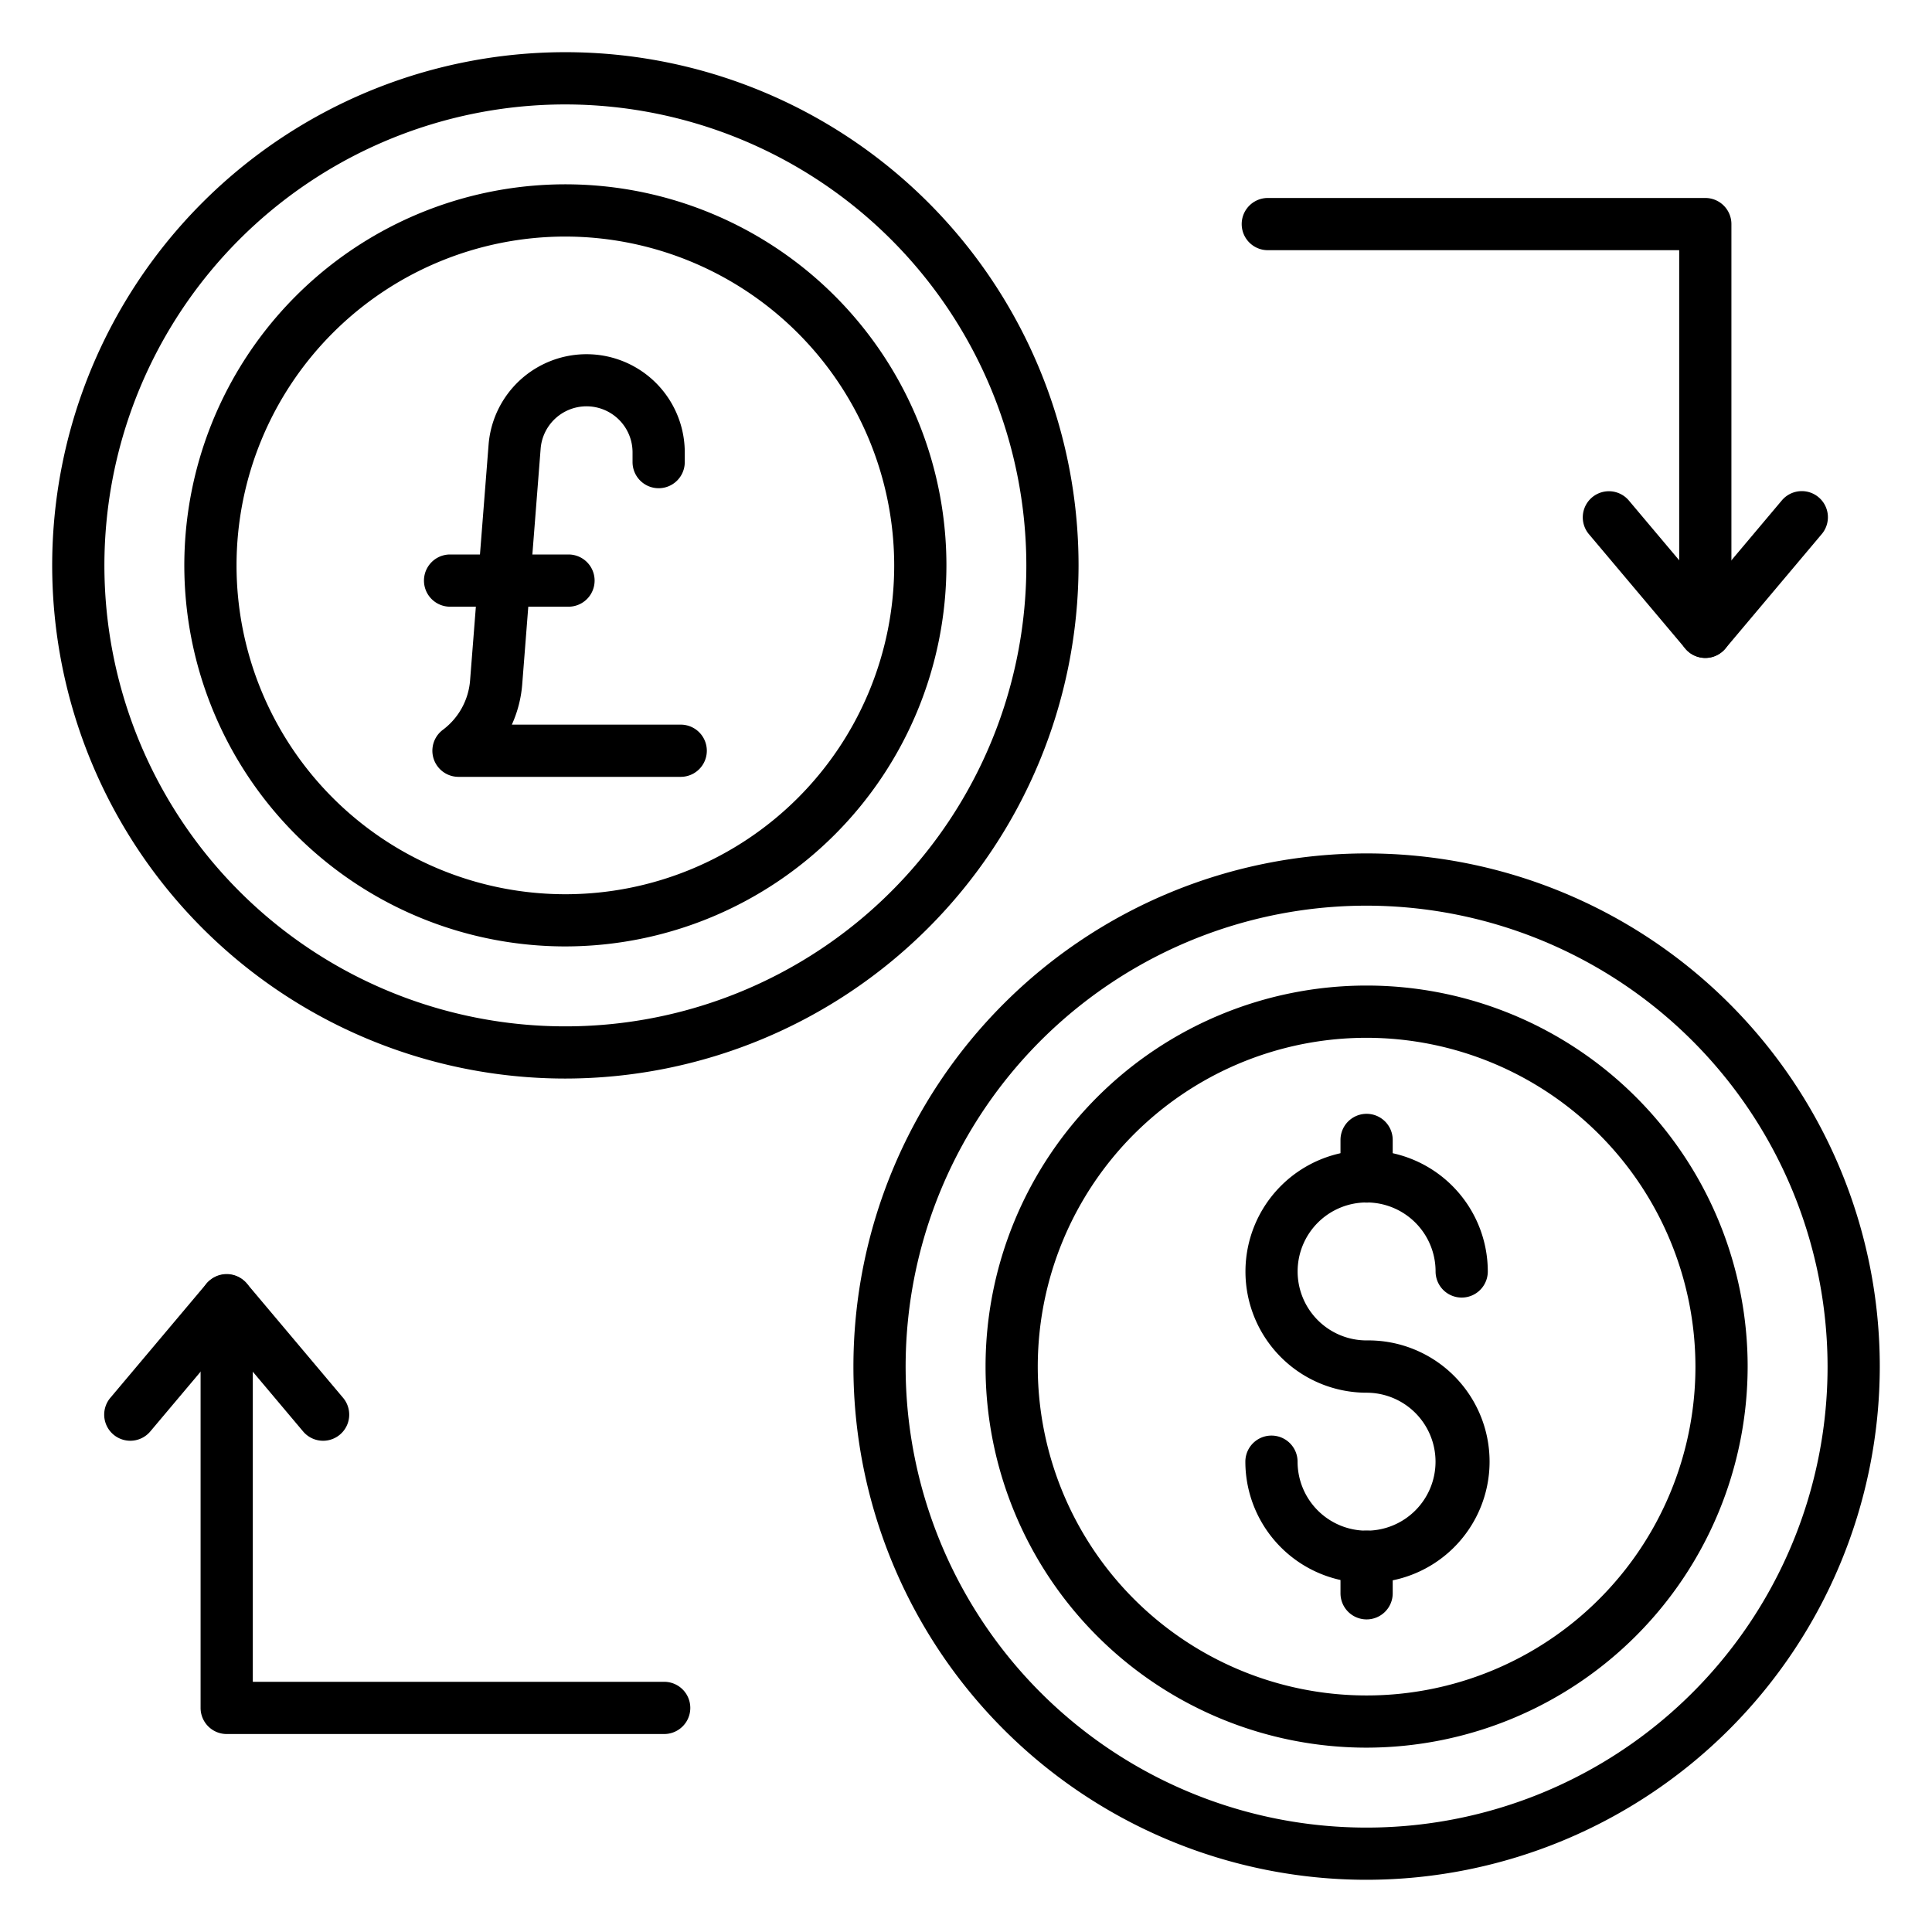 <svg height="512" viewBox="0 0 74 74" width="512" xmlns="http://www.w3.org/2000/svg"><g id="line_icons" data-name="line icons"><path d="m21.656 41.311a19.656 19.656 0 1 1 19.655-19.655 19.677 19.677 0 0 1 -19.655 19.655zm0-37.311a17.656 17.656 0 1 0 17.655 17.656 17.675 17.675 0 0 0 -17.655-17.656z"/><path d="m26.072 29.755h-8.511a1 1 0 0 1 -.6-1.8 2.622 2.622 0 0 0 1.043-1.878l.712-9.071a3.763 3.763 0 0 1 7.512.314v.38a1 1 0 0 1 -2 0v-.38a1.763 1.763 0 0 0 -3.519-.151l-.709 9.07a4.632 4.632 0 0 1 -.395 1.516h6.468a1 1 0 0 1 0 2z"/><path d="m21.775 23.238h-4.536a1 1 0 0 1 0-2h4.536a1 1 0 0 1 0 2z"/><path d="m52.344 66.939a14.595 14.595 0 1 1 14.595-14.595 14.611 14.611 0 0 1 -14.595 14.595zm0-27.189a12.595 12.595 0 1 0 12.595 12.594 12.609 12.609 0 0 0 -12.595-12.594z"/><path d="m21.656 36.25a14.595 14.595 0 1 1 14.594-14.594 14.611 14.611 0 0 1 -14.594 14.594zm0-27.189a12.595 12.595 0 1 0 12.594 12.6 12.609 12.609 0 0 0 -12.594-12.6z"/><path d="m52.344 72a19.656 19.656 0 1 1 19.656-19.656 19.677 19.677 0 0 1 -19.656 19.656zm0-37.311a17.656 17.656 0 1 0 17.656 17.655 17.675 17.675 0 0 0 -17.656-17.655z"/><path d="m52.344 60.627a4.646 4.646 0 0 1 -4.644-4.641 1 1 0 1 1 2 0 2.642 2.642 0 1 0 2.641-2.642 4.641 4.641 0 1 1 4.645-4.644 1 1 0 0 1 -2 0 2.642 2.642 0 1 0 -2.642 2.641 4.642 4.642 0 1 1 0 9.283z"/><path d="m52.344 46.062a1 1 0 0 1 -1-1v-1.4a1 1 0 0 1 2 0v1.4a1 1 0 0 1 -1 1z"/><path d="m52.344 62.027a1 1 0 0 1 -1-1v-1.4a1 1 0 0 1 2 0v1.4a1 1 0 0 1 -1 1z"/><path d="m25.44 66.417h-16.757a1 1 0 0 1 -1-1v-15.617a1 1 0 0 1 2 0v14.617h15.757a1 1 0 0 1 0 2z"/><path d="m4.991 55.184a1 1 0 0 1 -.765-1.644l3.692-4.385a1.034 1.034 0 0 1 1.53 0l3.693 4.385a1 1 0 0 1 -1.531 1.288l-2.927-3.476-2.927 3.476a1 1 0 0 1 -.765.356z"/><path d="m65.317 25.2a1 1 0 0 1 -1-1v-14.617h-15.757a1 1 0 0 1 0-2h16.757a1 1 0 0 1 1 1v15.617a1 1 0 0 1 -1 1z"/><path d="m65.317 25.2a1 1 0 0 1 -.765-.356l-3.693-4.384a1 1 0 0 1 1.531-1.288l2.927 3.476 2.927-3.476a1 1 0 1 1 1.53 1.288l-3.692 4.385a1 1 0 0 1 -.765.355z"/></g></svg>